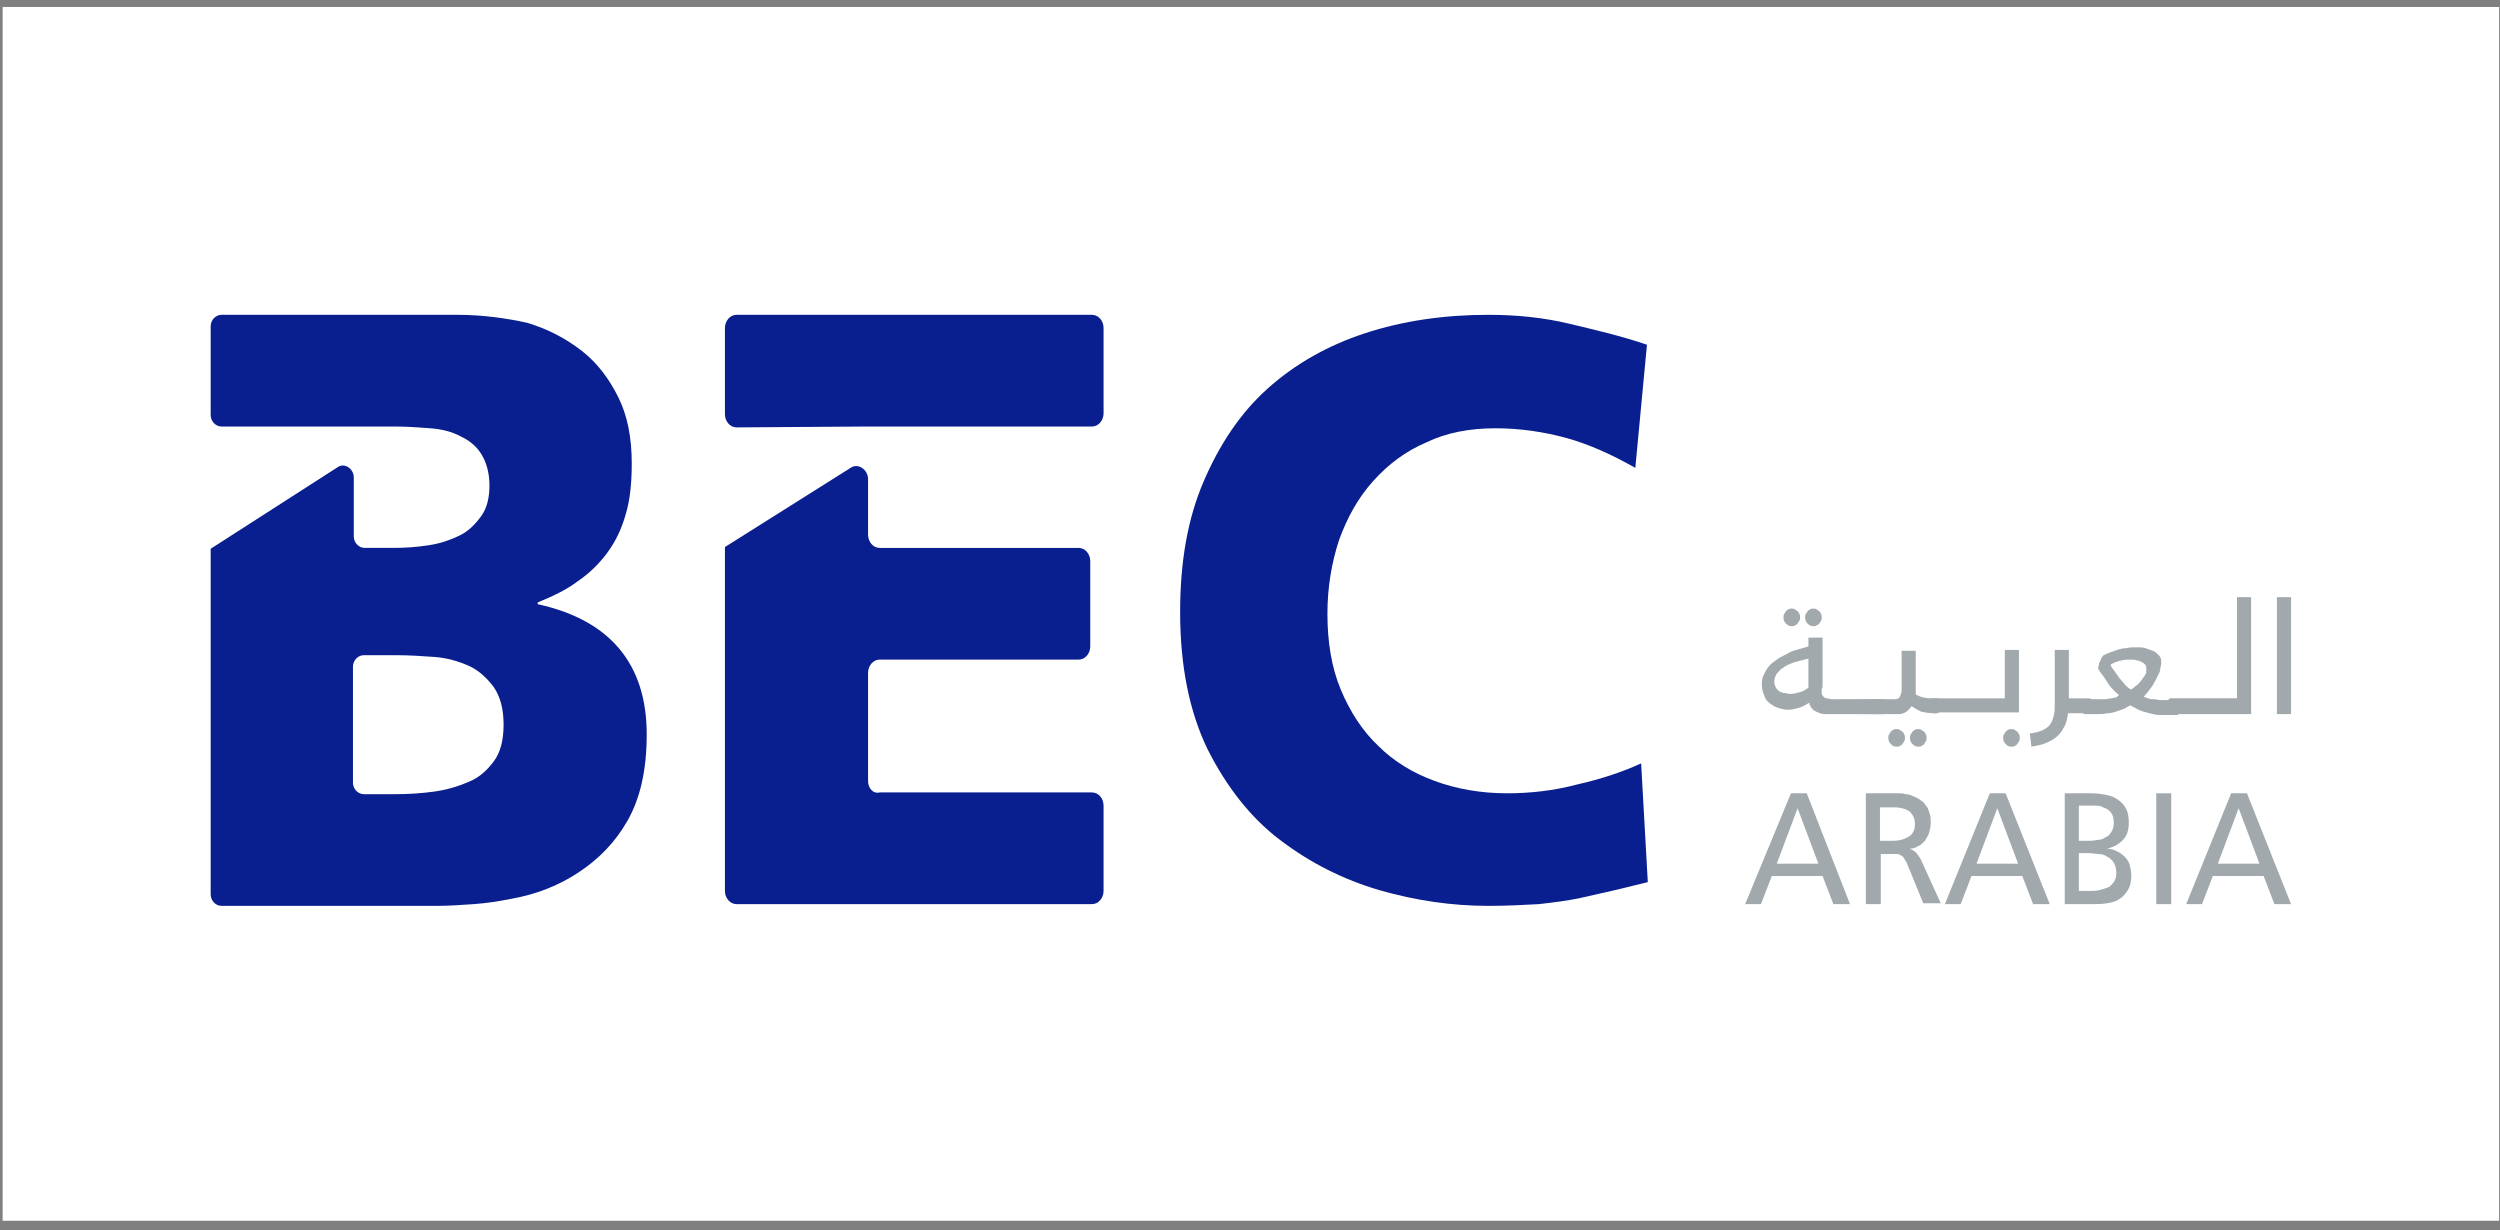 <svg width="189" height="93" viewBox="0 0 189 93" fill="none" xmlns="http://www.w3.org/2000/svg">
<rect x="0" y="0" width="189" height="93" fill="#808080" stroke="none"/>
<rect x="0.199" y="0.526" width="188.733" height="91.763" fill="white"/>
<path d="M124.574 66.689C123.001 67.088 121.302 67.487 119.478 67.886C118.534 68.086 117.528 68.219 116.332 68.352C115.2 68.418 113.879 68.484 112.495 68.484C109.79 68.484 107.022 68.086 104.253 67.288C101.548 66.49 99.032 65.226 96.767 63.497C94.565 61.835 92.741 59.508 91.294 56.648C89.91 53.789 89.218 50.331 89.218 46.275C89.218 42.485 89.784 39.227 90.979 36.434C92.175 33.641 93.747 31.247 95.823 29.385C97.9 27.523 100.353 26.127 103.184 25.196C106.015 24.265 109.161 23.8 112.495 23.8C114.634 23.8 116.647 23.999 118.597 24.465C120.547 24.93 122.561 25.396 124.511 26.061L123.63 35.37C121.869 34.373 120.107 33.575 118.408 33.109C116.71 32.644 114.885 32.378 113.061 32.378C111.111 32.378 109.349 32.71 107.839 33.442C106.267 34.107 104.946 35.104 103.813 36.367C102.681 37.631 101.863 39.094 101.234 40.823C100.668 42.551 100.353 44.413 100.353 46.408C100.353 48.536 100.668 50.464 101.36 52.127C102.052 53.789 102.995 55.252 104.191 56.382C105.386 57.579 106.833 58.444 108.469 59.042C110.104 59.641 111.929 59.973 113.942 59.973C115.703 59.973 117.465 59.774 119.226 59.308C120.988 58.909 122.624 58.377 124.07 57.712L124.574 66.689Z" fill="#0A1F8F"/>
<path d="M65.626 32.245H82.549C83.052 32.245 83.43 31.779 83.43 31.247V24.797C83.43 24.265 83.052 23.8 82.549 23.8H55.686C55.183 23.8 54.805 24.265 54.805 24.797V31.314C54.805 31.846 55.183 32.311 55.686 32.311L65.626 32.245Z" fill="#0A1F8F"/>
<path d="M65.626 59.043V50.864C65.626 50.332 66.003 49.866 66.507 49.866H81.542C82.046 49.866 82.423 49.401 82.423 48.869V42.419C82.423 41.887 82.046 41.422 81.542 41.422H66.507C66.003 41.422 65.626 40.956 65.626 40.424V36.235C65.626 35.503 64.871 34.971 64.305 35.37L54.805 41.355V67.355C54.805 67.886 55.183 68.352 55.686 68.352H82.549C83.052 68.352 83.43 67.886 83.43 67.355V60.905C83.43 60.373 83.052 59.907 82.549 59.907H66.507C66.003 60.04 65.626 59.575 65.626 59.043Z" fill="#0A1F8F"/>
<path d="M40.651 45.677V45.544C41.783 45.078 42.79 44.613 43.67 43.948C44.551 43.349 45.306 42.618 45.935 41.754C46.564 40.889 47.005 39.958 47.319 38.828C47.634 37.764 47.76 36.5 47.76 35.038C47.76 33.109 47.445 31.447 46.753 30.05C46.061 28.654 45.18 27.457 43.985 26.526C42.79 25.595 41.406 24.864 39.833 24.398C38.323 24.066 36.499 23.8 34.611 23.8H16.745C16.304 23.8 15.927 24.199 15.927 24.664V31.38C15.927 31.846 16.304 32.245 16.745 32.245H26.873H29.893C30.774 32.245 31.654 32.311 32.535 32.378C33.416 32.444 34.171 32.644 34.8 32.976C35.492 33.309 35.995 33.708 36.373 34.306C36.75 34.904 37.002 35.702 37.002 36.7C37.002 37.631 36.813 38.429 36.373 39.027C35.932 39.626 35.429 40.158 34.737 40.49C34.045 40.823 33.29 41.089 32.409 41.221C31.529 41.355 30.648 41.421 29.767 41.421H27.565C27.125 41.421 26.747 41.022 26.747 40.557V36.101C26.747 35.437 26.055 34.971 25.552 35.303L15.927 41.487V67.62C15.927 68.086 16.304 68.484 16.745 68.484H33.038C33.919 68.484 34.863 68.418 35.807 68.352C36.75 68.285 37.631 68.152 38.638 67.953C40.525 67.62 42.224 66.955 43.733 65.958C45.243 64.96 46.502 63.697 47.445 62.035C48.389 60.372 48.892 58.244 48.892 55.518C48.892 50.198 46.124 46.874 40.651 45.677ZM37.316 57.579C36.813 58.244 36.247 58.776 35.429 59.109C34.674 59.441 33.794 59.707 32.85 59.84C31.906 59.973 30.9 60.04 29.893 60.04H27.502C27.062 60.04 26.684 59.641 26.684 59.175V50.398C26.684 49.932 27.062 49.533 27.502 49.533H30.019C30.962 49.533 31.906 49.6 32.85 49.666C33.794 49.733 34.674 49.999 35.429 50.331C36.184 50.664 36.813 51.262 37.316 51.927C37.82 52.659 38.071 53.59 38.071 54.786C38.071 55.983 37.82 56.914 37.316 57.579Z" fill="#0A1F8F"/>
<path d="M135.395 59.973H136.59L139.861 68.352H138.603L137.785 66.224H133.948L133.13 68.352H131.935L135.395 59.973ZM135.898 61.104L134.325 65.293H137.471L135.898 61.104Z" fill="#A2A9AD"/>
<path d="M140.994 59.973H142.944C143.133 59.973 143.321 59.973 143.51 59.973C143.699 59.973 143.888 59.973 144.076 60.04C144.265 60.04 144.454 60.106 144.58 60.173C144.768 60.239 144.894 60.306 145.02 60.372C145.146 60.439 145.272 60.572 145.397 60.638C145.523 60.771 145.586 60.904 145.712 61.037C145.775 61.17 145.838 61.37 145.901 61.569C145.964 61.769 145.964 61.968 145.964 62.234C145.964 62.5 145.901 62.699 145.838 62.965C145.775 63.165 145.649 63.364 145.523 63.564C145.397 63.697 145.209 63.896 145.02 63.963C144.831 64.096 144.58 64.162 144.391 64.162C144.454 64.229 144.58 64.229 144.643 64.295C144.705 64.362 144.768 64.362 144.831 64.428C144.957 64.561 145.083 64.761 145.209 64.96L146.719 68.285H145.397L144.202 65.359C144.139 65.16 144.013 65.027 143.95 64.894C143.888 64.761 143.762 64.694 143.636 64.628C143.51 64.561 143.447 64.561 143.321 64.561C143.196 64.561 143.07 64.561 142.881 64.561H142.189V68.352H141.057V59.973H140.994ZM142.126 63.564H143.07C143.636 63.564 144.013 63.431 144.328 63.231C144.643 63.032 144.768 62.699 144.768 62.3C144.768 61.901 144.643 61.636 144.391 61.37C144.139 61.17 143.699 61.037 143.196 61.037H142.126V63.564Z" fill="#A2A9AD"/>
<path d="M150.43 59.973H151.626L154.96 68.352H153.702L152.884 66.224H149.046L148.229 68.352H147.033L150.43 59.973ZM150.997 61.104L149.424 65.293H152.569L150.997 61.104Z" fill="#A2A9AD"/>
<path d="M156.03 59.973H158.169C158.546 59.973 158.924 60.04 159.301 60.106C159.616 60.173 159.93 60.306 160.182 60.505C160.434 60.705 160.622 60.904 160.748 61.17C160.874 61.436 160.937 61.769 160.937 62.167C160.937 62.766 160.811 63.165 160.496 63.497C160.182 63.83 159.804 64.029 159.301 64.162C159.553 64.162 159.804 64.229 160.056 64.362C160.308 64.495 160.496 64.628 160.622 64.761C160.811 64.96 160.937 65.16 161 65.359C161.063 65.625 161.126 65.891 161.126 66.157C161.126 66.623 161.063 66.955 160.874 67.288C160.685 67.554 160.496 67.82 160.245 67.953C159.993 68.152 159.679 68.219 159.301 68.285C158.924 68.352 158.546 68.352 158.169 68.352H156.093V59.973H156.03ZM157.162 63.564H157.791C158.043 63.564 158.295 63.564 158.546 63.497C158.798 63.497 158.987 63.431 159.175 63.298C159.364 63.231 159.49 63.098 159.616 62.899C159.742 62.699 159.804 62.5 159.804 62.167C159.804 61.901 159.742 61.702 159.679 61.569C159.616 61.436 159.49 61.303 159.301 61.17C159.175 61.104 158.987 61.037 158.861 60.971C158.672 60.904 158.546 60.904 158.357 60.904H157.162V63.564ZM157.162 67.354H157.98C158.232 67.354 158.483 67.354 158.735 67.288C158.987 67.221 159.175 67.155 159.364 67.088C159.553 67.022 159.679 66.822 159.804 66.689C159.93 66.49 159.993 66.29 159.993 66.024C159.993 65.692 159.93 65.426 159.804 65.226C159.679 65.027 159.553 64.894 159.301 64.761C159.112 64.628 158.861 64.561 158.672 64.561C158.42 64.561 158.169 64.495 157.917 64.495H157.162V67.354Z" fill="#A2A9AD"/>
<path d="M164.145 59.973H163.013V68.352H164.145V59.973Z" fill="#A2A9AD"/>
<path d="M168.675 59.973H169.87L173.204 68.352H171.946L171.128 66.224H167.291L166.473 68.352H165.277L168.675 59.973ZM169.241 61.104L167.668 65.293H170.814L169.241 61.104Z" fill="#A2A9AD"/>
<path d="M137.722 51.994C137.722 52.127 137.722 52.326 137.722 52.393C137.722 52.526 137.785 52.592 137.848 52.659C137.911 52.725 137.974 52.792 138.1 52.792C138.226 52.792 138.352 52.858 138.477 52.858H142.189C142.315 52.858 142.441 52.858 142.504 52.925C142.567 52.991 142.63 53.058 142.63 53.191V53.59C142.63 53.656 142.63 53.723 142.567 53.789C142.567 53.856 142.504 53.856 142.504 53.922C142.441 53.922 142.441 53.989 142.378 53.989C142.315 53.989 142.252 53.989 142.189 53.989H138.226C137.974 53.989 137.722 53.989 137.597 53.922C137.408 53.856 137.282 53.789 137.156 53.723C137.03 53.656 136.968 53.523 136.905 53.457C136.842 53.324 136.779 53.257 136.779 53.124C136.464 53.324 136.213 53.457 135.961 53.523C135.709 53.59 135.458 53.656 135.143 53.656C134.891 53.656 134.703 53.59 134.451 53.523C134.199 53.457 134.011 53.324 133.822 53.191C133.633 53.058 133.445 52.858 133.382 52.592C133.256 52.326 133.193 52.06 133.193 51.728C133.193 51.395 133.256 51.129 133.382 50.93C133.507 50.664 133.633 50.464 133.822 50.265C134.011 50.066 134.262 49.932 134.514 49.733C134.766 49.6 135.017 49.467 135.269 49.334C135.521 49.201 135.772 49.135 136.024 49.068C136.276 49.002 136.527 48.935 136.716 48.869V48.204H137.785V51.994H137.722ZM136.716 49.8C136.338 49.866 135.961 49.999 135.646 50.066C135.332 50.199 135.08 50.265 134.829 50.464C134.577 50.597 134.451 50.797 134.325 50.93C134.199 51.129 134.137 51.329 134.137 51.528C134.137 51.728 134.199 51.861 134.262 51.994C134.325 52.127 134.451 52.193 134.514 52.26C134.64 52.326 134.766 52.393 134.891 52.393C135.017 52.393 135.206 52.459 135.332 52.459C135.583 52.459 135.835 52.393 136.087 52.326C136.338 52.26 136.527 52.127 136.716 51.994V49.8ZM134.829 46.674C134.829 46.608 134.829 46.475 134.891 46.408C134.954 46.342 134.954 46.275 135.017 46.209C135.08 46.142 135.143 46.076 135.206 46.076C135.269 46.009 135.332 46.009 135.458 46.009C135.521 46.009 135.646 46.009 135.709 46.076C135.772 46.142 135.835 46.142 135.898 46.209C135.961 46.275 136.024 46.342 136.024 46.408C136.087 46.475 136.087 46.541 136.087 46.674C136.087 46.741 136.087 46.874 136.024 46.94C135.961 47.007 135.961 47.073 135.898 47.14C135.835 47.206 135.772 47.273 135.709 47.273C135.646 47.339 135.583 47.339 135.458 47.339C135.269 47.339 135.143 47.273 135.017 47.14C134.891 47.007 134.829 46.874 134.829 46.674ZM136.464 46.674C136.464 46.608 136.464 46.475 136.527 46.408C136.59 46.342 136.59 46.275 136.653 46.209C136.716 46.142 136.779 46.076 136.842 46.076C136.905 46.009 136.968 46.009 137.093 46.009C137.156 46.009 137.282 46.009 137.345 46.076C137.408 46.142 137.471 46.142 137.534 46.209C137.597 46.275 137.66 46.342 137.66 46.408C137.722 46.475 137.722 46.541 137.722 46.674C137.722 46.741 137.722 46.874 137.66 46.94C137.597 47.007 137.597 47.073 137.534 47.14C137.471 47.206 137.408 47.273 137.345 47.273C137.282 47.339 137.219 47.339 137.093 47.339C136.905 47.339 136.779 47.273 136.653 47.14C136.527 47.007 136.464 46.874 136.464 46.674Z" fill="#A2A9AD"/>
<path d="M144.769 52.459C144.957 52.592 145.146 52.659 145.398 52.725C145.649 52.792 145.901 52.792 146.216 52.792H146.278C146.404 52.792 146.53 52.792 146.593 52.858C146.656 52.925 146.719 52.991 146.719 53.124V53.523C146.719 53.59 146.719 53.656 146.656 53.723C146.656 53.789 146.593 53.789 146.593 53.856C146.53 53.856 146.53 53.922 146.467 53.922C146.404 53.922 146.341 53.922 146.278 53.922H146.216C145.838 53.922 145.461 53.856 145.209 53.789C144.957 53.656 144.706 53.523 144.517 53.39C144.391 53.523 144.265 53.723 144.139 53.789C143.951 53.922 143.762 53.989 143.51 53.989H142.126C142 53.989 138.603 53.989 138.54 53.922C138.477 53.856 138.415 53.789 138.415 53.656V53.257C138.415 53.191 138.415 53.124 138.477 53.058C138.477 52.991 138.54 52.991 138.54 52.925C138.603 52.925 141.938 52.858 141.938 52.858C142 52.858 142.063 52.858 142.126 52.858H143.322C143.447 52.858 143.573 52.792 143.636 52.659C143.699 52.526 143.762 52.393 143.762 52.127V49.201H144.831V52.459H144.769ZM142.755 55.784C142.755 55.718 142.755 55.585 142.818 55.518C142.881 55.452 142.881 55.385 142.944 55.319C143.007 55.252 143.07 55.186 143.133 55.186C143.196 55.119 143.259 55.119 143.385 55.119C143.447 55.119 143.573 55.119 143.636 55.186C143.699 55.252 143.762 55.252 143.825 55.319C143.888 55.385 143.951 55.452 143.951 55.518C144.014 55.585 144.014 55.651 144.014 55.784C144.014 55.851 144.014 55.984 143.951 56.05C143.888 56.117 143.888 56.183 143.825 56.25C143.762 56.316 143.699 56.383 143.636 56.383C143.573 56.449 143.51 56.449 143.385 56.449C143.196 56.449 143.07 56.383 142.944 56.25C142.818 56.117 142.755 55.984 142.755 55.784ZM144.391 55.784C144.391 55.718 144.391 55.585 144.454 55.518C144.517 55.452 144.517 55.385 144.58 55.319C144.643 55.252 144.706 55.186 144.769 55.186C144.831 55.119 144.894 55.119 145.02 55.119C145.083 55.119 145.209 55.119 145.272 55.186C145.335 55.252 145.398 55.252 145.461 55.319C145.523 55.385 145.586 55.452 145.586 55.518C145.649 55.585 145.649 55.651 145.649 55.784C145.649 55.851 145.649 55.984 145.586 56.05C145.523 56.117 145.523 56.183 145.461 56.25C145.398 56.316 145.335 56.383 145.272 56.383C145.209 56.449 145.146 56.449 145.02 56.449C144.831 56.449 144.706 56.383 144.58 56.25C144.454 56.117 144.391 55.984 144.391 55.784Z" fill="#A2A9AD"/>
<path d="M146.341 53.922C146.215 53.922 146.09 53.922 146.027 53.856C145.964 53.789 145.901 53.723 145.901 53.59V53.191C145.901 53.124 145.901 53.058 145.964 52.992C145.964 52.925 146.027 52.925 146.027 52.858C146.09 52.858 146.09 52.792 146.153 52.792C146.215 52.792 146.278 52.792 146.341 52.792H151.563V49.135H152.632V53.856H146.341V53.922ZM151.437 55.784C151.437 55.718 151.437 55.585 151.5 55.518C151.563 55.452 151.563 55.385 151.626 55.319C151.689 55.252 151.752 55.186 151.815 55.186C151.877 55.119 151.94 55.119 152.066 55.119C152.129 55.119 152.255 55.119 152.318 55.186C152.381 55.252 152.444 55.252 152.507 55.319C152.569 55.385 152.632 55.452 152.632 55.518C152.695 55.585 152.695 55.651 152.695 55.784C152.695 55.851 152.695 55.984 152.632 56.05C152.569 56.117 152.569 56.183 152.507 56.25C152.444 56.316 152.381 56.383 152.318 56.383C152.255 56.449 152.192 56.449 152.066 56.449C151.877 56.449 151.752 56.383 151.626 56.25C151.5 56.117 151.437 55.984 151.437 55.784Z" fill="#A2A9AD"/>
<path d="M153.451 55.452C153.891 55.385 154.206 55.319 154.457 55.186C154.709 55.053 154.898 54.92 155.023 54.72C155.149 54.521 155.212 54.321 155.275 54.055C155.338 53.789 155.338 53.523 155.338 53.191V49.135H156.407V52.792H157.792C157.917 52.792 158.043 52.792 158.106 52.858C158.169 52.925 158.232 52.992 158.232 53.124V53.523C158.232 53.59 158.232 53.656 158.169 53.723C158.169 53.789 158.106 53.789 158.106 53.856C158.043 53.856 158.043 53.922 157.98 53.922C157.917 53.922 157.854 53.922 157.792 53.922H156.345C156.282 54.321 156.219 54.72 156.03 54.986C155.904 55.252 155.715 55.518 155.464 55.718C155.212 55.917 154.961 56.05 154.646 56.183C154.331 56.316 153.954 56.383 153.576 56.449L153.451 55.452Z" fill="#A2A9AD"/>
<path d="M160.182 52.526C159.993 52.393 159.867 52.26 159.678 52.06C159.49 51.861 159.364 51.661 159.238 51.462C159.112 51.262 158.986 51.063 158.86 50.93C158.735 50.73 158.672 50.664 158.609 50.531C158.609 50.464 158.672 50.331 158.672 50.265C158.672 50.132 158.735 50.066 158.798 49.932C158.86 49.8 158.86 49.733 158.923 49.666C158.986 49.6 158.986 49.533 159.049 49.533C159.175 49.467 159.301 49.401 159.49 49.334C159.678 49.267 159.867 49.201 160.056 49.135C160.245 49.068 160.496 49.002 160.748 49.002C160.999 48.935 161.251 48.935 161.566 48.935C161.754 48.935 162.006 48.935 162.195 49.002C162.383 49.068 162.572 49.135 162.761 49.201C162.95 49.267 163.075 49.401 163.201 49.533C163.327 49.666 163.39 49.8 163.39 49.999C163.39 50.132 163.39 50.265 163.327 50.464C163.327 50.664 163.264 50.863 163.138 51.063C163.075 51.262 162.887 51.528 162.761 51.794C162.572 52.06 162.383 52.326 162.069 52.659C162.132 52.725 162.258 52.725 162.383 52.792C162.509 52.858 162.635 52.858 162.824 52.858C163.013 52.858 163.138 52.925 163.327 52.925C163.516 52.925 163.705 52.925 163.893 52.925H164.397C164.522 52.925 164.648 52.925 164.711 52.991C164.774 53.058 164.837 53.124 164.837 53.257V53.656C164.837 53.723 164.837 53.789 164.774 53.856C164.774 53.922 164.711 53.922 164.711 53.989C164.648 53.989 164.648 54.055 164.585 54.055C164.522 54.055 164.46 54.055 164.397 54.055H163.642C163.327 54.055 163.013 54.055 162.761 53.989C162.509 53.922 162.258 53.856 162.006 53.789C161.817 53.723 161.629 53.656 161.44 53.523C161.251 53.457 161.188 53.39 161.062 53.324C160.874 53.39 160.748 53.523 160.559 53.59C160.37 53.656 160.182 53.723 159.993 53.789C159.804 53.856 159.552 53.922 159.301 53.922C159.049 53.989 158.798 53.989 158.546 53.989H157.791C157.665 53.989 157.539 53.989 157.476 53.922C157.414 53.856 157.351 53.789 157.351 53.656V53.257C157.351 53.191 157.351 53.124 157.351 53.058C157.351 52.991 157.414 52.991 157.414 52.925C157.476 52.925 157.476 52.858 157.539 52.858C157.602 52.858 157.665 52.858 157.728 52.858H158.546C158.735 52.858 158.986 52.858 159.112 52.858C159.301 52.858 159.49 52.792 159.615 52.792C159.741 52.792 159.867 52.725 159.993 52.725C160.056 52.659 160.182 52.592 160.182 52.526ZM162.258 50.531C162.258 50.464 162.258 50.331 162.195 50.265C162.132 50.199 162.069 50.132 161.943 50.066C161.817 49.999 161.691 49.932 161.566 49.932C161.44 49.866 161.251 49.866 161.062 49.866C160.874 49.866 160.622 49.866 160.37 49.932C160.119 49.999 159.804 50.066 159.552 50.265C159.615 50.398 159.678 50.531 159.804 50.664C159.93 50.863 160.056 50.996 160.182 51.196C160.307 51.395 160.496 51.528 160.622 51.728C160.811 51.927 160.937 52.06 161.125 52.127C161.314 51.994 161.44 51.861 161.629 51.728C161.754 51.595 161.88 51.462 162.006 51.262C162.132 51.129 162.195 50.996 162.258 50.863C162.258 50.73 162.258 50.597 162.258 50.531Z" fill="#A2A9AD"/>
<path d="M164.271 53.922C164.145 53.922 164.019 53.922 163.956 53.855C163.893 53.789 163.831 53.722 163.831 53.589V53.19C163.831 53.124 163.831 53.057 163.893 52.991C163.893 52.925 163.956 52.925 163.956 52.858C164.019 52.858 164.019 52.791 164.082 52.791C164.145 52.791 164.208 52.791 164.271 52.791H169.115V45.145H170.185V53.988H164.271V53.922Z" fill="#A2A9AD"/>
<path d="M173.204 45.145H172.135V53.988H173.204V45.145Z" fill="#A2A9AD"/>
</svg>
